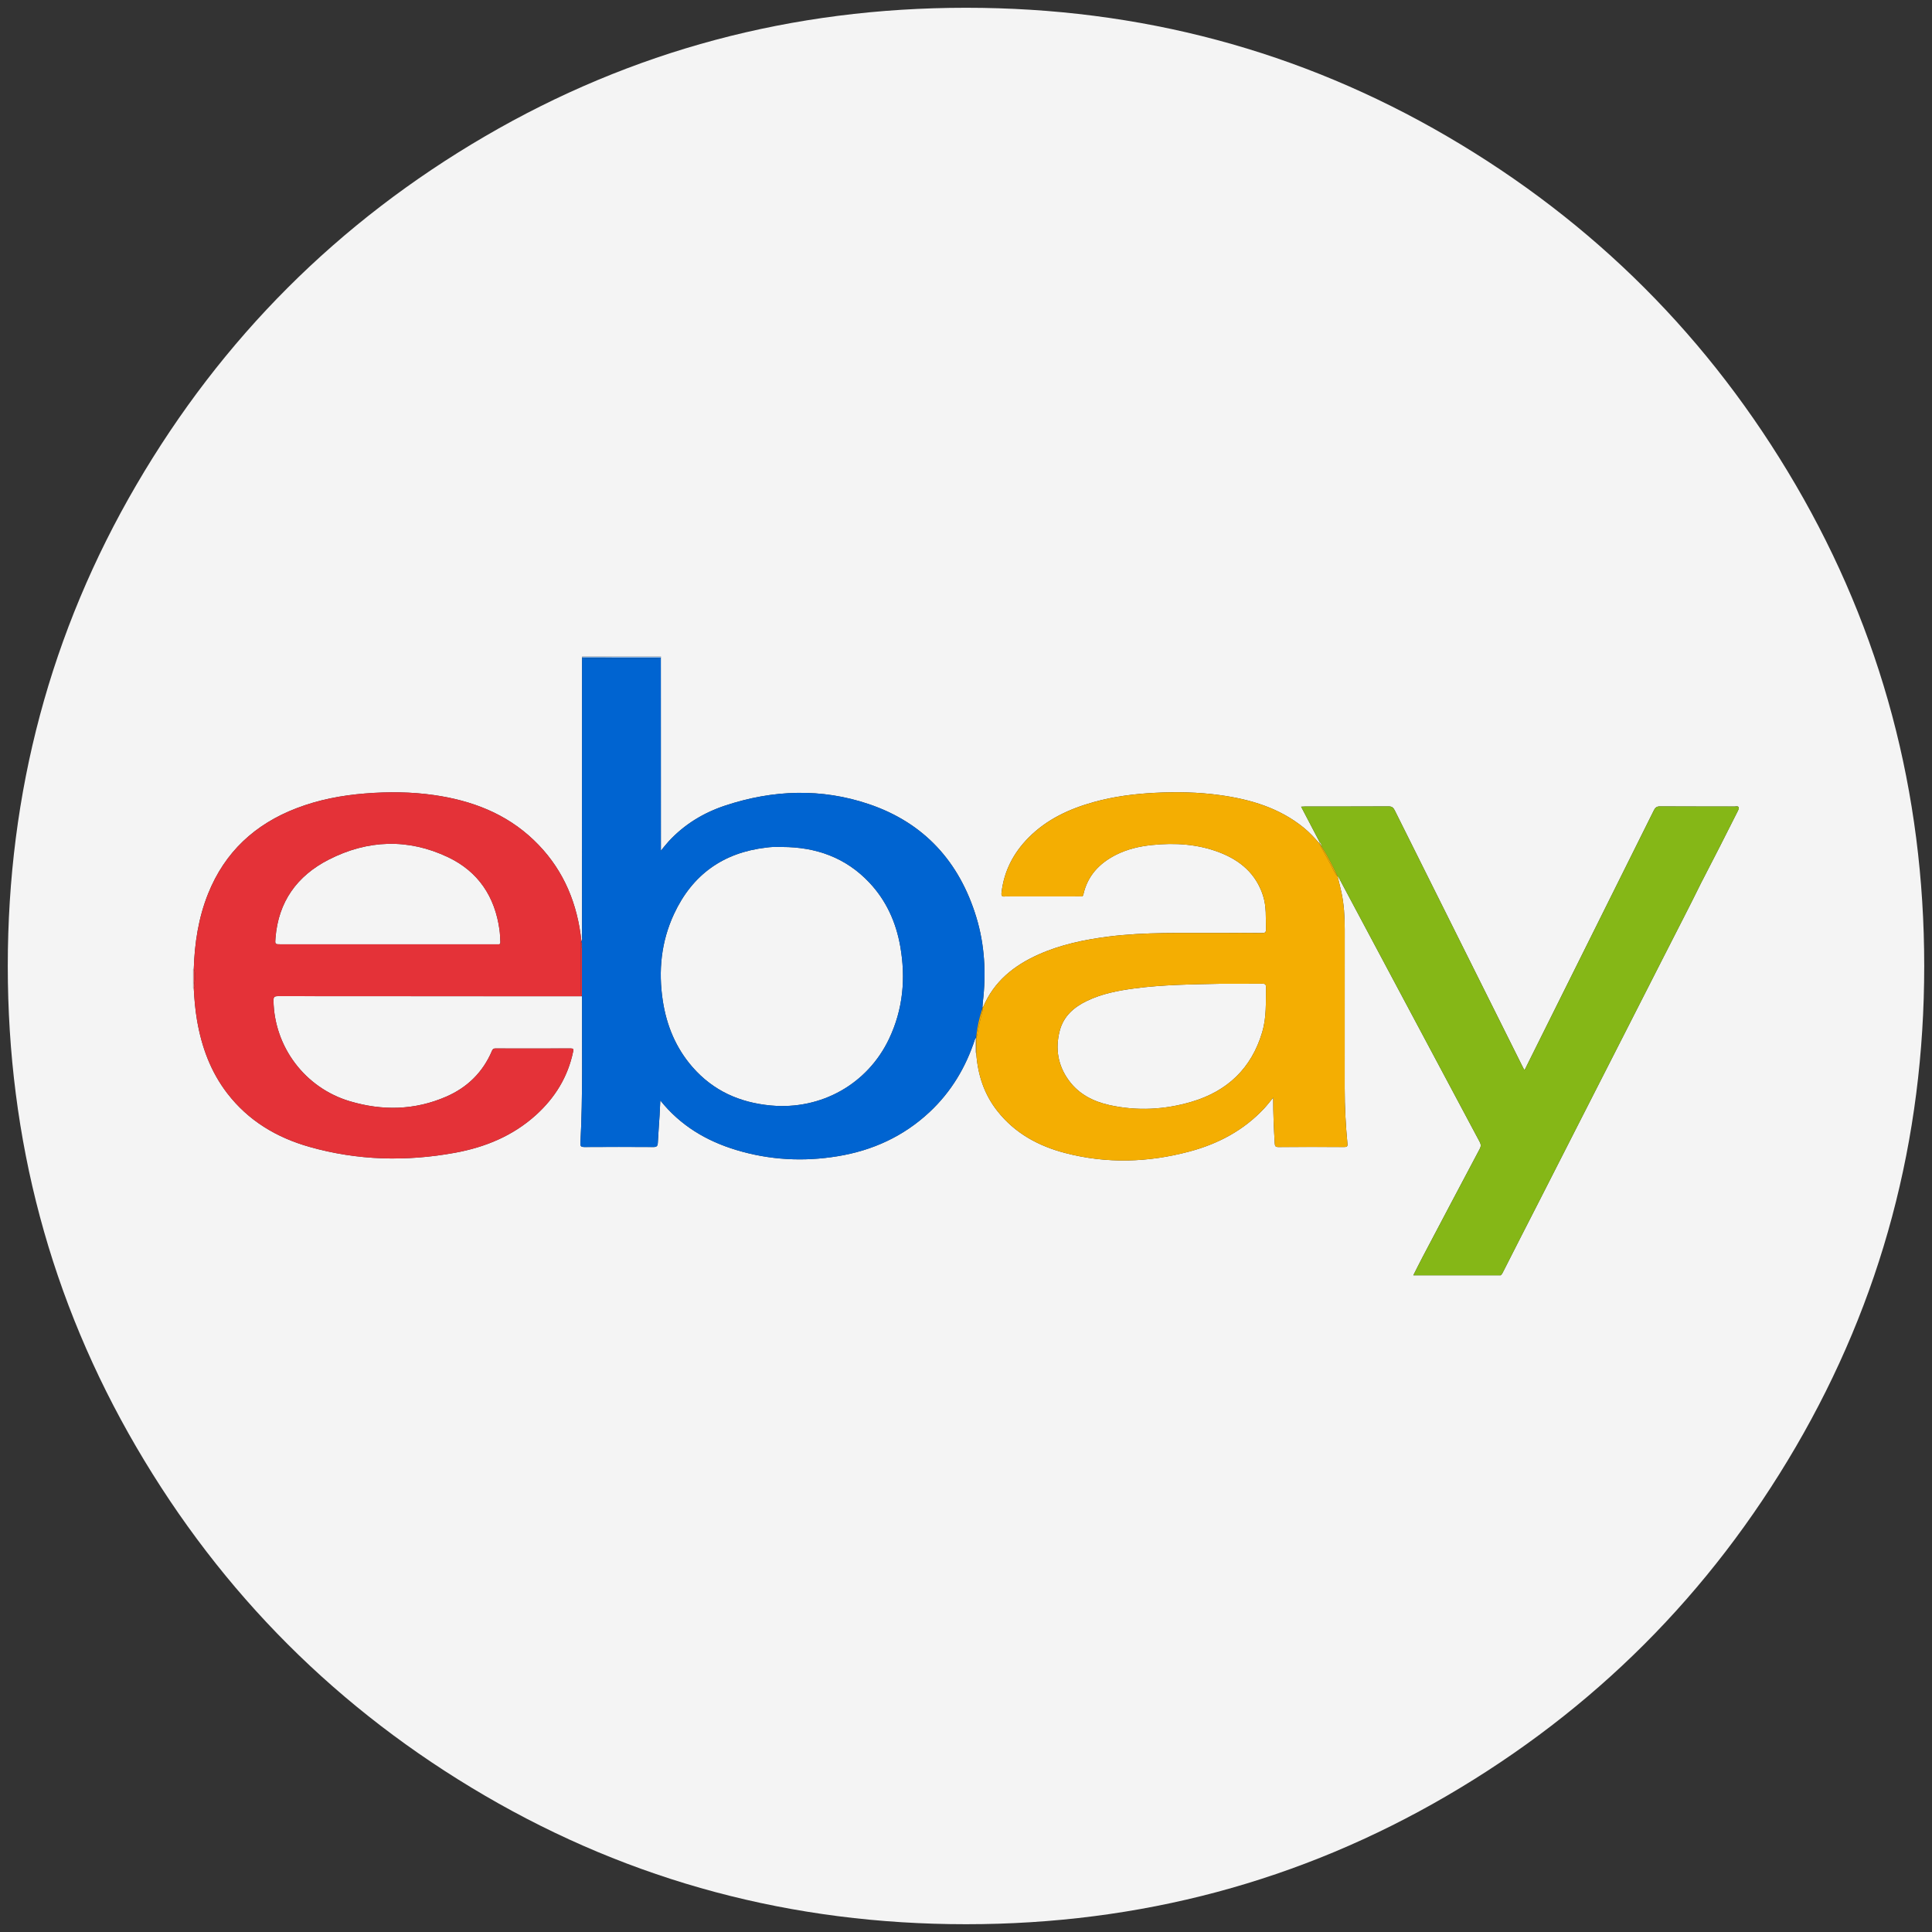 <?xml version="1.0" encoding="iso-8859-1"?>
<!-- Generator: Adobe Illustrator 22.0.1, SVG Export Plug-In . SVG Version: 6.00 Build 0)  -->
<svg version="1.1" id="Layer_1" xmlns="http://www.w3.org/2000/svg" xmlns:xlink="http://www.w3.org/1999/xlink" x="0px" y="0px"
	 viewBox="0 0 438.53 438.53" style="enable-background:new 0 0 438.53 438.53;" xml:space="preserve">
<rect x="0" y="0" width="438.53" height="438.53" fill="#333333" stroke="none"/>
<g id="_x31_05">
	<g>
		<path style="fill:#F4F4F4;" d="M286.531,223.28c-3.186,0.035-6.373,0.016-9.56,0.017c-6.514,0.14-13.034,0.196-19.508,1.061
			c-3.684,0.492-7.322,1.185-10.708,2.807c-2.99,1.432-5.362,3.486-6.222,6.825c-1.04,4.04-0.414,7.846,2.064,11.239
			c2.285,3.13,5.55,4.791,9.235,5.605c6.261,1.384,12.514,1.06,18.628-0.747c8.108-2.396,13.596-7.577,16.043-15.802
			c0.994-3.342,0.809-6.764,0.853-10.178C287.364,223.45,287.19,223.272,286.531,223.28z"/>
		<path style="fill:#F4F4F4;" d="M101.685,194.562c-9.044-4.291-18.22-3.971-27.086,0.566c-7.171,3.669-11.421,9.55-12.068,17.77
			c-0.114,1.448-0.146,1.446,1.254,1.446c8.069,0,16.138,0,24.207,0c8.157,0,16.313,0,24.47,0c0.205,0,0.411-0.015,0.614,0.003
			c0.383,0.034,0.514-0.13,0.497-0.507c-0.043-0.934-0.068-1.865-0.196-2.796C112.34,203.516,108.547,197.818,101.685,194.562z"/>
		<path style="fill:#F4F4F4;" d="M197.345,200.351c-5.366-5.708-12.128-8.093-19.832-8.104c-0.731,0-1.462-0.016-2.192,0.006
			c-0.466,0.014-0.932,0.078-1.396,0.132c-9.777,1.131-16.784,6.155-20.932,15.065c-2.922,6.276-3.591,12.904-2.552,19.698
			c0.86,5.624,2.972,10.742,6.749,15.066c4.699,5.38,10.718,8.059,17.78,8.713c11.391,1.055,21.957-4.841,26.841-15.152
			c3.173-6.698,3.805-13.734,2.535-20.966C203.385,209.342,201.178,204.429,197.345,200.351z"/>
		<path style="fill:#F4F4F4;" d="M407.603,110.087c-19.45-33.321-45.833-59.704-79.155-79.153
			c-33.328-19.448-69.711-29.17-109.176-29.17c-39.461,0-75.854,9.722-109.177,29.17C76.771,50.38,50.388,76.763,30.938,110.087
			c-19.451,33.326-29.173,69.72-29.173,109.178c0,39.46,9.725,75.847,29.17,109.175c19.449,33.321,45.832,59.704,79.156,79.155
			c33.326,19.447,69.717,29.17,109.177,29.17s75.854-9.723,109.179-29.17c33.322-19.444,59.704-45.834,79.152-79.155
			c19.445-33.325,29.166-69.718,29.166-109.175C436.766,179.803,427.044,143.409,407.603,110.087z M394.474,184.034
			c-2.625,5.257-5.315,10.482-8.01,15.704c-0.094,0.182-0.196,0.36-0.286,0.543c-2.74,5.593-5.629,11.111-8.444,16.666
			c-3.158,6.233-6.336,12.456-9.512,18.68c-3.109,6.094-6.219,12.188-9.321,18.285c-3.155,6.202-6.314,12.401-9.474,18.6
			c-2.708,5.313-5.447,10.611-8.13,15.937c-0.184,0.364-0.337,0.749-0.665,1.019c-6.611,0-13.222,0-19.833,0
			c0.712-1.402,1.405-2.814,2.138-4.205c4.302-8.164,8.606-16.327,12.933-24.478c0.309-0.581,0.307-1.011-0.004-1.593
			c-10.592-19.837-21.164-39.684-31.744-59.527c-0.148-0.277-0.23-0.605-0.526-0.787c0.29,1.191,0.606,2.376,0.865,3.573
			c0.602,2.785,0.771,5.61,0.768,8.454c-0.011,12.051-0.002,24.103-0.006,36.154c-0.001,4.185,0.222,8.359,0.623,12.523
			c0.063,0.649-0.128,0.772-0.735,0.769c-4.973-0.023-9.945-0.027-14.918,0.004c-0.662,0.004-0.808-0.191-0.846-0.826
			c-0.207-3.407-0.36-6.815-0.35-10.393c-0.746,0.896-1.354,1.701-2.036,2.434c-4.641,4.986-10.434,8.048-16.924,9.789
			c-9.368,2.513-18.818,2.819-28.251,0.358c-6.075-1.585-11.408-4.481-15.38-9.508c-2.997-3.792-4.438-8.172-4.8-12.947l0,0
			c-0.322-0.779-0.075-1.594-0.154-2.389c-0.037-0.366,0.113-0.752-0.116-1.099c-2.068,6.401-5.402,12.022-10.335,16.635
			c-5.894,5.511-12.916,8.725-20.833,10.029c-7.789,1.283-15.499,0.877-23.062-1.413c-6.77-2.049-12.654-5.526-17.228-11.245
			c-0.055,1.157-0.094,2.214-0.159,3.269c-0.132,2.129-0.299,4.256-0.409,6.386c-0.035,0.684-0.247,0.925-0.979,0.92
			c-5.233-0.034-10.467-0.034-15.7,0c-0.73,0.005-0.925-0.164-0.886-0.908c0.575-10.838,0.317-21.687,0.37-32.532
			c0.001-0.262-0.02-0.525-0.031-0.787c-22.986,0-45.972,0.005-68.958-0.02c-0.829-0.001-1.065,0.165-1.049,1.036
			c0.196,10.508,7.152,19.768,17.289,22.805c7.414,2.221,14.781,2.076,21.934-1.038c4.793-2.086,8.326-5.55,10.379-10.418
			c0.167-0.397,0.369-0.514,0.773-0.513c5.703,0.01,11.405,0.015,17.108-0.005c0.615-0.002,0.64,0.199,0.531,0.724
			c-1.194,5.762-4.138,10.5-8.462,14.407c-5.232,4.727-11.524,7.301-18.347,8.551c-11.106,2.033-22.176,1.753-33.075-1.347
			c-7.428-2.112-13.83-5.922-18.614-12.139c-3.776-4.907-5.83-10.536-6.869-16.581c-0.411-2.394-0.613-4.81-0.739-7.234
			l-0.073,0.003l-0.072-0.009c0-0.351,0-0.702,0-1.053c0-1.112,0-2.223,0-3.335c0.047-0.018,0.095-0.021,0.144-0.011
			c0.185-5.878,1.058-11.628,3.262-17.117c3.791-9.442,10.621-15.756,20.042-19.378c5.026-1.932,10.255-2.93,15.607-3.354
			c5.232-0.414,10.453-0.382,15.655,0.369c8.516,1.23,16.283,4.169,22.606,10.212c6.104,5.834,9.469,13.071,10.625,21.385
			c0.072,0.521,0.133,1.043,0.199,1.564c0.27-0.302,0.127-0.667,0.128-0.998c0.008-20.779,0.007-41.557,0.008-62.336
			c0-0.35,0.013-0.701,0.02-1.051c-0.004-0.064-0.009-0.128-0.013-0.192c5.967,0,11.935,0,17.902,0
			c-0.01,0.07-0.02,0.14-0.029,0.209c0.004,14.241,0.008,28.482,0.013,42.723c0,0.317,0,0.634,0,1.101
			c0.656-0.788,1.193-1.494,1.793-2.143c3.552-3.845,7.91-6.479,12.83-8.106c10.825-3.581,21.788-3.986,32.627-0.306
			c12.507,4.246,20.499,13.049,24.338,25.625c1.922,6.294,2.255,12.746,1.494,19.267c-0.044,0.377-0.062,0.757-0.092,1.136
			c0.057-0.015,0.114-0.015,0.17,0c2.44-5.789,6.969-9.401,12.524-11.89c5.082-2.277,10.475-3.395,15.972-4.093
			c8.326-1.057,16.694-0.768,25.052-0.81c3.246-0.016,6.492-0.019,9.738,0.011c0.655,0.006,0.918-0.124,0.901-0.854
			c-0.061-2.567,0.134-5.15-0.672-7.651c-1.596-4.953-5.149-7.966-9.834-9.778c-4.957-1.916-10.12-2.236-15.361-1.696
			c-2.867,0.295-5.646,0.937-8.231,2.254c-3.753,1.912-6.409,4.75-7.35,8.961c-0.135,0.606-0.502,0.449-0.839,0.45
			c-5.235,0.007-10.469,0.005-15.704,0.005c-0.409,0-0.823-0.038-1.227,0.008c-0.695,0.08-0.89-0.136-0.807-0.865
			c0.557-4.905,2.707-9.021,6.146-12.491c4.131-4.169,9.261-6.535,14.828-8.081c4.497-1.249,9.098-1.84,13.746-2.081
			c4.972-0.258,9.938-0.171,14.877,0.516c6.919,0.964,13.469,2.896,19.012,7.408c1.275,1.038,2.382,2.241,3.473,3.462
			c0.049-0.054,0.097-0.108,0.145-0.161c-1.39-2.659-2.78-5.319-4.226-8.084c0.375-0.019,0.677-0.047,0.979-0.047
			c6.288-0.003,12.577,0.012,18.865-0.021c0.724-0.004,1.073,0.239,1.385,0.865c9.647,19.368,19.312,38.728,28.974,58.088
			c0.141,0.283,0.29,0.562,0.441,0.854c0.298-0.232,0.376-0.557,0.517-0.84c9.647-19.366,19.295-38.731,28.924-58.106
			c0.314-0.632,0.668-0.865,1.387-0.861c5.645,0.033,11.29,0.015,16.935,0.028c0.315,0.001,0.709-0.192,0.944,0.217
			C394.7,183.558,394.592,183.797,394.474,184.034z"/>
		<path style="fill:#85B717;" d="M393.741,183.067c-5.645-0.013-11.29,0.005-16.935-0.028c-0.719-0.004-1.073,0.229-1.387,0.861
			c-9.629,19.375-19.276,38.741-28.924,58.106c-0.141,0.283-0.219,0.607-0.517,0.84c-0.151-0.292-0.3-0.571-0.441-0.854
			c-9.663-19.361-19.327-38.72-28.974-58.088c-0.312-0.626-0.662-0.869-1.385-0.865c-6.288,0.033-12.577,0.018-18.865,0.021
			c-0.302,0-0.604,0.028-0.979,0.047c1.446,2.766,2.836,5.425,4.226,8.084c0.221,0.242,0.39,0.506,0.362,0.853
			c1.408,2.18,2.569,4.494,3.676,6.837c0.295,0.181,0.378,0.51,0.526,0.787c10.579,19.844,21.152,39.691,31.744,59.527
			c0.311,0.582,0.313,1.011,0.004,1.593c-4.327,8.151-8.632,16.314-12.933,24.478c-0.733,1.391-1.426,2.803-2.138,4.205
			c6.611,0,13.222,0,19.833,0c0.328-0.27,0.482-0.655,0.665-1.019c2.683-5.326,5.422-10.624,8.13-15.937
			c3.16-6.199,6.319-12.399,9.474-18.6c3.102-6.098,6.211-12.191,9.321-18.285c3.176-6.224,6.354-12.447,9.512-18.68
			c2.815-5.555,5.704-11.073,8.444-16.666c0.09-0.184,0.192-0.362,0.286-0.543c2.695-5.222,5.385-10.446,8.01-15.704
			c0.118-0.237,0.226-0.476,0.211-0.751C394.451,182.875,394.056,183.068,393.741,183.067z"/>
		<path style="fill:#A9CAEF;" d="M150.028,149.06c-5.967,0-11.935,0-17.902,0c0.004,0.064,0.009,0.128,0.013,0.192
			c5.953,0.006,11.907,0.011,17.86,0.017C150.008,149.2,150.018,149.13,150.028,149.06z"/>
		<path style="fill:#F7C6C7;" d="M43.987,219.956c-0.049-0.011-0.097-0.007-0.144,0.011c0,1.112,0,2.223,0,3.335
			c0.049,0.006,0.098,0.007,0.147,0.005C43.989,222.19,43.988,221.073,43.987,219.956z"/>
		<path style="fill:#FADFDF;" d="M43.843,223.302c0,0.351,0,0.702,0,1.053l0.072,0.009l0.073-0.003
			c0.001-0.348,0.002-0.696,0.003-1.043C43.946,223.327,43.898,223.325,43.843,223.302z"/>
		<path style="fill:#FADFDF;" d="M43.99,223.307c-0.049,0.003-0.098,0.001-0.147-0.005c0.055,0.024,0.103,0.026,0.147,0.015
			C43.99,223.313,43.99,223.31,43.99,223.307z"/>
		<path style="fill:#FCFAEE;" d="M299.643,191.543c-0.022-0.119-0.045-0.238-0.082-0.353c-0.048,0.054-0.097,0.108-0.145,0.161l0,0
			C299.515,191.398,299.584,191.467,299.643,191.543z"/>
		<path style="fill:#FCFAEE;" d="M299.923,192.043c0.027-0.347-0.141-0.611-0.362-0.853c0.037,0.115,0.06,0.234,0.082,0.353
			C299.759,191.693,299.825,191.88,299.923,192.043z"/>
		<path style="fill:#D9D6BC;" d="M223.029,228.714c0.029-0.057,0.073-0.108,0.142-0.148c-0.057-0.015-0.114-0.015-0.17,0l0,0
			C223.018,228.614,223.018,228.664,223.029,228.714z"/>
		<path style="fill:#E5E6DC;" d="M221.59,235.507c-0.063,0.103-0.138,0.198-0.253,0.27l0,0c0.228,0.346,0.079,0.732,0.116,1.099
			c0.079,0.794-0.167,1.61,0.154,2.389l0,0l0,0C221.542,238.012,221.503,236.759,221.59,235.507z"/>
		<path style="fill:#0064D1;" d="M221.627,234.971c0.224-1.945,0.623-3.851,1.252-5.707c-0.022-0.244-0.047-0.488,0.122-0.698l0,0
			c0.03-0.379,0.048-0.759,0.092-1.136c0.761-6.52,0.427-12.972-1.494-19.267c-3.839-12.575-11.832-21.378-24.338-25.625
			c-10.839-3.68-21.802-3.274-32.627,0.306c-4.919,1.627-9.278,4.261-12.83,8.106c-0.599,0.649-1.136,1.355-1.793,2.143
			c0-0.467,0-0.784,0-1.101c-0.004-14.241-0.008-28.482-0.013-42.723c-0.346,0.294-0.769,0.247-1.172,0.248
			c-5.173,0.007-10.347,0.007-15.52,0c-0.405-0.001-0.827,0.036-1.167-0.265c-0.007,0.35-0.02,0.701-0.02,1.051
			c-0.001,20.779,0,41.557-0.008,62.336c0,0.331,0.142,0.696-0.128,0.998c-0.114,0.209,0.096,0.349,0.114,0.53l0,0
			c-0.002,0.354-0.003,0.709-0.005,1.064l0,0c-0.002,3.633-0.004,7.266-0.005,10.899c0.011,0.263,0.032,0.525,0.031,0.787
			c-0.053,10.845,0.205,21.694-0.37,32.532c-0.039,0.743,0.155,0.912,0.886,0.908c5.233-0.033,10.467-0.034,15.7,0
			c0.732,0.005,0.944-0.237,0.979-0.92c0.11-2.13,0.276-4.257,0.409-6.386c0.066-1.055,0.104-2.112,0.159-3.269
			c4.573,5.719,10.458,9.195,17.228,11.245c7.563,2.289,15.273,2.696,23.062,1.413c7.918-1.304,14.94-4.519,20.833-10.029
			c4.933-4.613,8.267-10.234,10.335-16.635l0,0C221.41,235.5,221.414,235.198,221.627,234.971z M201.811,235.776
			c-4.884,10.311-15.451,16.206-26.841,15.152c-7.062-0.654-13.081-3.333-17.78-8.713c-3.777-4.324-5.889-9.442-6.749-15.066
			c-1.039-6.795-0.37-13.422,2.552-19.698c4.148-8.91,11.155-13.934,20.932-15.065c0.464-0.054,0.93-0.118,1.396-0.132
			c0.73-0.022,1.461-0.006,2.192-0.006c7.703,0.011,14.466,2.396,19.832,8.104c3.834,4.078,6.041,8.991,7.001,14.459
			C205.615,222.042,204.984,229.078,201.811,235.776z"/>
		<path style="fill:#0064D1;" d="M133.306,149.518c5.173,0.007,10.347,0.006,15.52,0c0.404,0,0.827,0.046,1.172-0.248
			c-5.953-0.006-11.907-0.011-17.86-0.017C132.479,149.554,132.901,149.517,133.306,149.518z"/>
		<path style="fill:#0064D1;" d="M222.879,229.264L222.879,229.264c0.103-0.161,0.064-0.382,0.151-0.55
			c-0.011-0.049-0.011-0.099-0.029-0.148l0,0l0,0C222.832,228.776,222.857,229.02,222.879,229.264z"/>
		<path style="fill:#0064D1;" d="M221.59,235.507c0.012-0.179,0.019-0.358,0.037-0.536c-0.212,0.227-0.216,0.529-0.29,0.807l0,0l0,0
			C221.452,235.705,221.527,235.61,221.59,235.507z"/>
		<path style="fill:#DE98A4;" d="M132.091,215.232L132.091,215.232L132.091,215.232c0.002-0.354,0.004-0.709,0.005-1.063
			C131.996,214.522,132.004,214.877,132.091,215.232z"/>
		<path style="fill:#F4AE02;" d="M299.812,192.132c-0.049-0.095-0.08-0.195-0.106-0.296c-0.111-0.151-0.185-0.329-0.291-0.484l0,0
			c-1.091-1.221-2.198-2.424-3.473-3.462c-5.543-4.512-12.093-6.444-19.012-7.408c-4.938-0.688-9.905-0.774-14.877-0.516
			c-4.648,0.241-9.249,0.832-13.746,2.081c-5.567,1.546-10.697,3.912-14.828,8.081c-3.439,3.47-5.589,7.586-6.146,12.491
			c-0.083,0.729,0.112,0.945,0.807,0.865c0.404-0.047,0.818-0.008,1.227-0.008c5.234,0,10.469,0.002,15.704-0.005
			c0.337,0,0.703,0.156,0.839-0.45c0.941-4.211,3.597-7.049,7.35-8.961c2.585-1.317,5.364-1.959,8.231-2.254
			c5.241-0.54,10.404-0.22,15.361,1.696c4.685,1.811,8.239,4.825,9.834,9.778c0.806,2.502,0.612,5.085,0.672,7.651
			c0.017,0.73-0.246,0.86-0.901,0.854c-3.246-0.029-6.492-0.027-9.738-0.011c-8.358,0.042-16.726-0.247-25.052,0.81
			c-5.498,0.698-10.89,1.816-15.972,4.093c-5.555,2.489-10.083,6.1-12.524,11.89c-0.039,0.121-0.061,0.25-0.099,0.372
			c0.011,0.148,0.007,0.298-0.013,0.449c-0.549,1.828-0.922,3.695-1.247,5.573c-0.056,0.167-0.106,0.338-0.187,0.492
			c-0.006,1.271-0.012,2.543-0.018,3.814c0.362,4.775,1.804,9.155,4.8,12.947c3.973,5.027,9.305,7.923,15.38,9.508
			c9.434,2.462,18.883,2.155,28.251-0.358c6.49-1.741,12.283-4.803,16.924-9.789c0.683-0.734,1.29-1.538,2.036-2.434
			c-0.01,3.578,0.144,6.986,0.35,10.393c0.038,0.634,0.184,0.83,0.846,0.826c4.972-0.03,9.945-0.026,14.918-0.004
			c0.607,0.003,0.797-0.121,0.735-0.769c-0.401-4.164-0.625-8.338-0.623-12.523c0.004-12.051-0.005-24.103,0.006-36.154
			c0.003-2.844-0.166-5.669-0.768-8.454c-0.259-1.197-0.575-2.383-0.865-3.573c-0.747-0.731-1.048-1.732-1.53-2.616
			C301.318,194.887,300.568,193.507,299.812,192.132z M286.503,234.285c-2.447,8.225-7.935,13.406-16.043,15.802
			c-6.115,1.807-12.367,2.131-18.628,0.747c-3.685-0.815-6.95-2.475-9.235-5.605c-2.478-3.393-3.104-7.199-2.064-11.239
			c0.86-3.34,3.231-5.393,6.222-6.825c3.387-1.622,7.025-2.315,10.708-2.807c6.474-0.865,12.993-0.921,19.508-1.061
			c3.187-0.001,6.374,0.018,9.56-0.017c0.659-0.007,0.834,0.171,0.825,0.827C287.312,227.521,287.497,230.943,286.503,234.285z"/>
		<path style="fill:#F4AE02;" d="M299.706,191.836c0.026,0.101,0.057,0.201,0.106,0.296c0.756,1.375,1.506,2.754,2.257,4.132
			c0.482,0.884,0.783,1.884,1.53,2.616c-1.107-2.343-2.268-4.656-3.676-6.837C299.83,191.989,299.765,191.915,299.706,191.836z"/>
		<path style="fill:#F4AE02;" d="M299.706,191.836c-0.025-0.097-0.045-0.195-0.063-0.293c-0.059-0.076-0.128-0.145-0.228-0.191l0,0
			l0,0C299.521,191.507,299.595,191.685,299.706,191.836z"/>
		<path style="fill:#F4AE02;" d="M299.706,191.836c0.058,0.079,0.124,0.153,0.217,0.207c-0.098-0.163-0.164-0.35-0.28-0.5
			C299.661,191.641,299.682,191.739,299.706,191.836z"/>
		<path style="fill:#F4AE02;" d="M223.073,228.937c0.038-0.122,0.06-0.25,0.099-0.372c-0.069,0.04-0.112,0.091-0.142,0.148
			C223.047,228.788,223.067,228.862,223.073,228.937z"/>
		<path style="fill:#F4AE02;" d="M221.59,235.507c-0.086,1.252-0.047,2.505,0.017,3.758l0,0c0.006-1.271,0.012-2.543,0.018-3.814
			C221.614,235.47,221.601,235.488,221.59,235.507z"/>
		<path style="fill:#F4AE02;" d="M222.879,229.264c-0.629,1.856-1.028,3.762-1.252,5.707c-0.001,0.16-0.001,0.32-0.002,0.48
			c0.081-0.153,0.131-0.324,0.187-0.492c0.326-1.878,0.699-3.745,1.247-5.573c0.02-0.151,0.025-0.301,0.013-0.449
			C223.035,229.058,222.982,229.171,222.879,229.264L222.879,229.264z"/>
		<path style="fill:#F4AE02;" d="M222.879,229.264L222.879,229.264L222.879,229.264c0.103-0.093,0.156-0.207,0.194-0.327
			c-0.006-0.075-0.026-0.149-0.043-0.224C222.942,228.882,222.982,229.103,222.879,229.264z"/>
		<path style="fill:#F4AE02;" d="M221.59,235.507c0.011-0.019,0.025-0.037,0.035-0.056c0.001-0.16,0.001-0.32,0.002-0.48
			C221.609,235.15,221.602,235.328,221.59,235.507z"/>
		<path style="fill:#E43238;" d="M131.848,215.417c0.035-0.36,0.045-0.721,0.02-1.083c-0.029-0.243-0.113-0.496,0.114-0.697
			c-0.066-0.521-0.126-1.044-0.199-1.564c-1.156-8.314-4.52-15.551-10.625-21.385c-6.323-6.043-14.091-8.982-22.606-10.212
			c-5.202-0.751-10.423-0.783-15.655-0.369c-5.352,0.424-10.581,1.421-15.607,3.354c-9.421,3.622-16.251,9.936-20.042,19.378
			c-2.204,5.489-3.076,11.24-3.262,17.117c0.528,1.065,0.343,2.16,0.139,3.256c-0.036,0.058-0.079,0.091-0.129,0.105
			c0.313,0.348,0.314,0.696-0.011,1.043c0.126,2.424,0.327,4.84,0.739,7.234c1.039,6.045,3.093,11.674,6.869,16.581
			c4.784,6.217,11.186,10.027,18.614,12.139c10.899,3.1,21.968,3.38,33.075,1.347c6.823-1.249,13.115-3.824,18.347-8.551
			c4.325-3.907,7.268-8.646,8.462-14.407c0.109-0.525,0.084-0.726-0.531-0.724c-5.703,0.019-11.405,0.015-17.108,0.005
			c-0.403-0.001-0.605,0.116-0.773,0.513c-2.053,4.868-5.586,8.332-10.379,10.418c-7.153,3.114-14.519,3.259-21.934,1.038
			c-10.137-3.037-17.093-12.297-17.289-22.805c-0.016-0.871,0.22-1.036,1.049-1.036c22.986,0.024,45.972,0.02,68.958,0.02
			c-0.26-0.356-0.241-0.771-0.241-1.178C131.846,221.774,131.832,218.595,131.848,215.417z M113.075,214.347
			c-0.203-0.018-0.409-0.003-0.614-0.003c-8.157,0-16.313,0-24.47,0c-8.069,0-16.138,0-24.207,0c-1.401,0-1.368,0.003-1.254-1.446
			c0.647-8.22,4.897-14.101,12.068-17.77c8.866-4.537,18.042-4.857,27.086-0.566c6.863,3.256,10.655,8.954,11.691,16.482
			c0.128,0.931,0.153,1.862,0.196,2.796C113.589,214.217,113.458,214.381,113.075,214.347z"/>
		<path style="fill:#E43238;" d="M43.998,223.318c0.05-0.014,0.093-0.047,0.129-0.105c0.204-1.096,0.388-2.192-0.139-3.256
			c0.001,1.117,0.002,2.233,0.003,3.35C43.994,223.31,43.995,223.314,43.998,223.318z"/>
		<path style="fill:#E43238;" d="M43.998,223.318c-0.002,0.001-0.005-0.001-0.008-0.001c-0.001,0.348-0.002,0.696-0.003,1.043
			C44.312,224.014,44.311,223.666,43.998,223.318z"/>
		<polygon style="fill:#E43238;" points="43.99,223.317 43.998,223.318 43.99,223.307 		"/>
		<path style="fill:#E43238;" d="M132.097,214.168L132.097,214.168L132.097,214.168c-0.018-0.181-0.227-0.321-0.114-0.53
			c-0.227,0.201-0.144,0.454-0.114,0.697c0.025,0.362,0.015,0.723-0.02,1.083c-0.017,3.178-0.003,6.357-0.003,9.536
			c0,0.407-0.019,0.822,0.241,1.178c0.002-3.633,0.004-7.266,0.005-10.899C131.937,214.876,131.835,214.521,132.097,214.168z"/>
		<path style="fill:#E43238;" d="M132.091,215.232L132.091,215.232c-0.087-0.355-0.095-0.71,0.005-1.064l0,0
			C131.835,214.521,131.937,214.876,132.091,215.232z"/>
	</g>
</g>
</svg>
